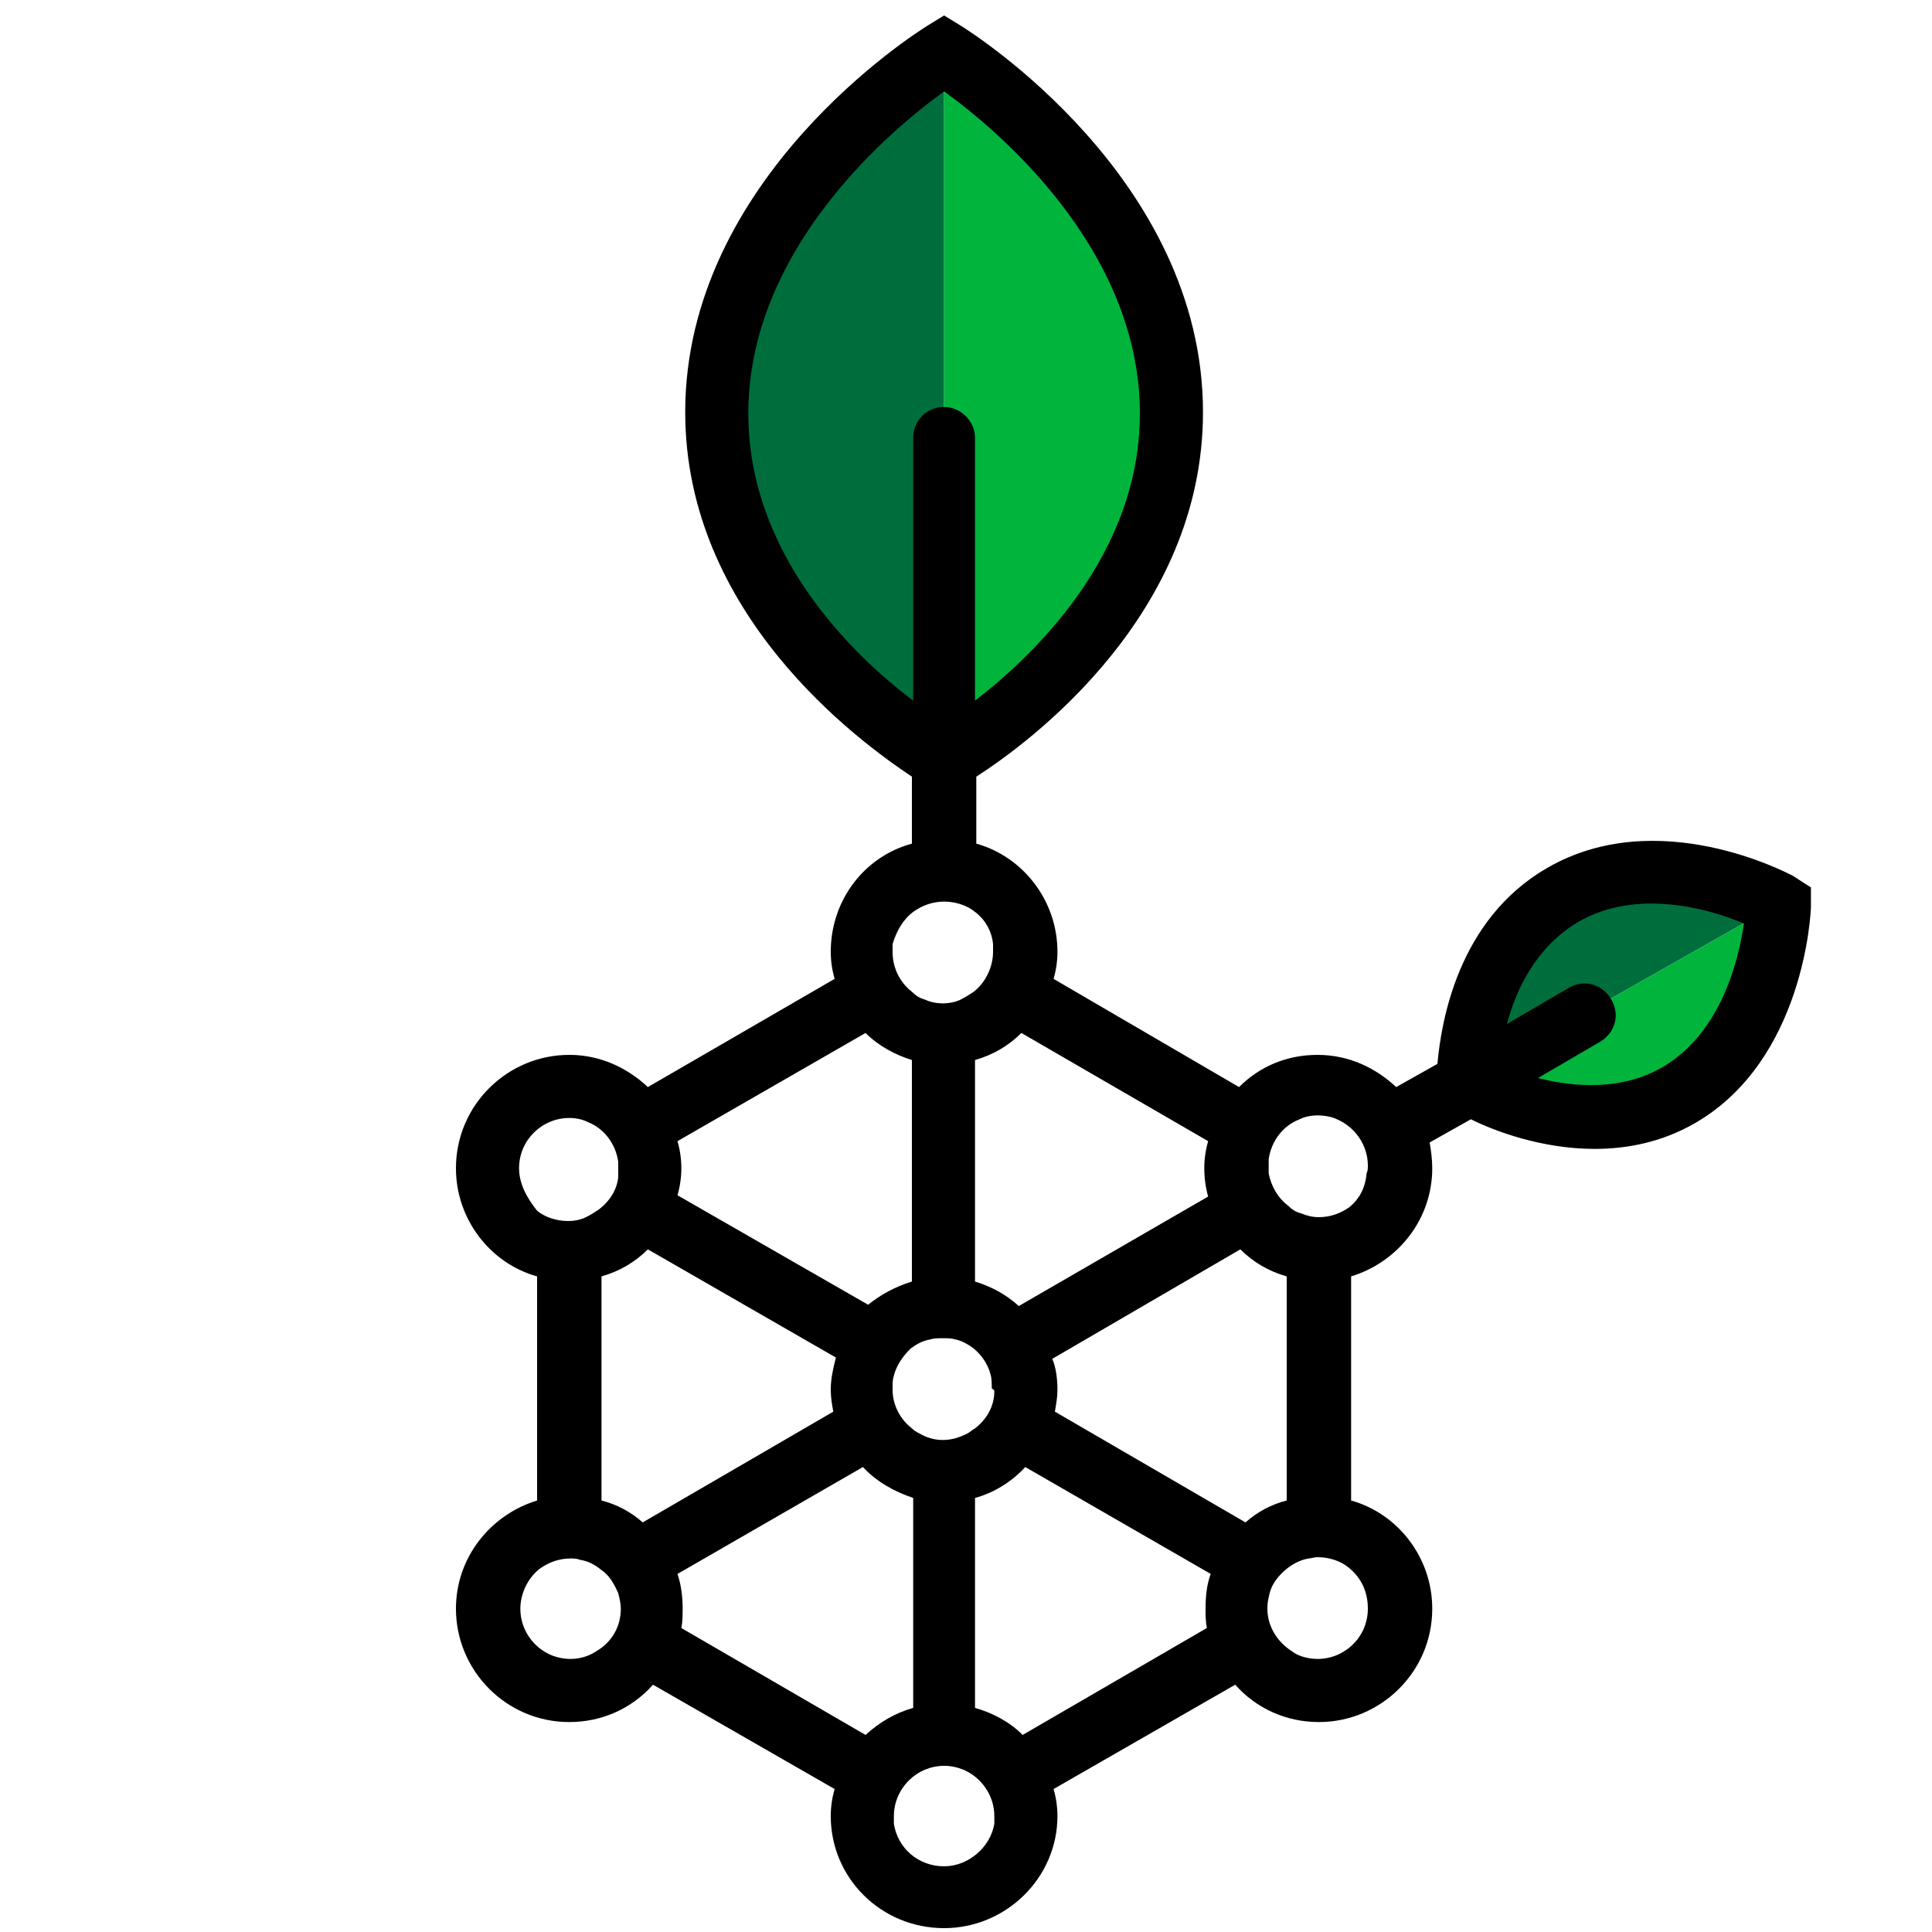 <svg width="150" height="150" xmlns="http://www.w3.org/2000/svg">
 <g>
  <title>background</title>
  <rect x="-1" y="-1" width="152" height="152" id="canvas_background" fill="none"/>
 </g>

 <g>
  <title>Layer 1</title>
  <g id="svg_1">
   <g id="svg_10">
    <path fill="#006E3C" d="m73.3,58.5l0,-54c0,0 -17.5,8.7 -17.5,27.2c0,18.5 17.5,26.8 17.5,26.8" id="svg_5"/>
    <path fill="#00B43C" d="m73.3,4.5c0,0 17.5,8.7 17.5,27.2s-17.5,26.8 -17.5,26.8l0,-54z" id="svg_6"/>
    <path fill="#006E3C" d="m114,83.8l24,-13.6c0,0 -8.3,-5.6 -16.5,-0.9s-7.5,14.5 -7.5,14.5" id="svg_7"/>
    <path fill="#00B43C" d="m138,70.2c0,0 0.5,10 -7.7,14.6c-8.2,4.7 -16.3,-1 -16.3,-1l24,-13.6z" id="svg_8"/>
    <path d="m139.2,68c-0.4,-0.2 -10.5,-5.6 -19.1,-0.6c-6.9,4 -8.2,11.9 -8.5,15.2l-3.2,1.8c-1.6,-1.5 -3.7,-2.5 -6.1,-2.5s-4.5,0.9 -6.1,2.5l-14.4,-8.4c0.2,-0.7 0.3,-1.4 0.3,-2.1c0,-4 -2.7,-7.4 -6.3,-8.4l0,-5.2c4.2,-2.7 17.6,-12.6 17.6,-28.3c0,-18.2 -18,-29.5 -18.8,-30l-1.3,-0.8l-1.3,0.8c-0.8,0.5 -18.8,11.8 -18.8,30c0,15.7 13.4,25.5 17.6,28.3l0,5.2c-3.7,1 -6.3,4.4 -6.3,8.4c0,0.7 0.1,1.4 0.3,2.1l-14.5,8.4c-1.6,-1.5 -3.7,-2.5 -6.1,-2.5c-4.8,0 -8.8,3.9 -8.8,8.8c0,4 2.7,7.4 6.3,8.4l0,17.4c-3.6,1.1 -6.3,4.4 -6.3,8.4c0,4.8 3.9,8.8 8.8,8.8c2.6,0 4.9,-1.1 6.5,-2.9l14.1,8.1c-0.2,0.7 -0.3,1.4 -0.3,2.1c0,4.8 3.9,8.7 8.8,8.7c4.8,0 8.8,-3.9 8.8,-8.7c0,-0.7 -0.1,-1.4 -0.3,-2.1l14.1,-8.1c1.6,1.8 3.9,2.9 6.5,2.9c4.8,0 8.8,-3.9 8.8,-8.8c0,-4 -2.7,-7.4 -6.3,-8.4l0,-17.4c3.6,-1.1 6.3,-4.4 6.3,-8.4c0,-0.7 -0.1,-1.4 -0.2,-2l3.2,-1.8c1.8,0.9 5.5,2.3 9.6,2.3c2.5,0 5.2,-0.5 7.8,-2c8.5,-4.9 9,-16.4 9,-16.8l0,-1.5l-1.4,-0.9zm-34.4,25.7c-0.7,0.5 -1.5,0.8 -2.4,0.8c-0.5,0 -0.9,-0.1 -1.4,-0.3c-0.4,-0.1 -0.7,-0.3 -1,-0.6c-0.8,-0.6 -1.3,-1.5 -1.5,-2.5c0,-0.2 0,-0.4 0,-0.6s0,-0.3 0,-0.5c0.2,-1.4 1.1,-2.6 2.4,-3.1c0.4,-0.2 0.9,-0.3 1.4,-0.3s1.1,0.1 1.5,0.3c1.4,0.6 2.4,2 2.4,3.6c0,0.2 0,0.4 -0.1,0.6c-0.1,1.2 -0.6,2 -1.3,2.6m1.4,31.2c0,2.2 -1.8,3.9 -3.9,3.9c-0.7,0 -1.5,-0.2 -2,-0.6c-1.1,-0.7 -1.9,-1.9 -1.9,-3.3l0,-0.1l0,0c0,-0.4 0.1,-0.8 0.2,-1.2c0.2,-0.7 0.7,-1.3 1.3,-1.8c0.5,-0.4 1.1,-0.7 1.7,-0.8c0.2,0 0.4,-0.1 0.7,-0.1c0.9,0 1.8,0.3 2.4,0.8c1,0.8 1.5,1.9 1.5,3.2m-6.3,-8.4c-1.2,0.3 -2.3,0.9 -3.2,1.7l-14.8,-8.6l0,0c0.1,-0.6 0.2,-1.1 0.2,-1.7c0,-0.8 -0.1,-1.7 -0.4,-2.4l14.6,-8.5c1,1 2.2,1.7 3.6,2.1l0,17.4zm-26.6,28.4c-2,0 -3.6,-1.4 -3.9,-3.3c0,-0.2 0,-0.4 0,-0.6c0,-1.6 1,-3 2.4,-3.6c0.5,-0.2 1,-0.3 1.5,-0.3s1,0.1 1.5,0.3c1.4,0.6 2.4,2 2.4,3.6c0,0.2 0,0.4 0,0.6c-0.3,1.8 -2,3.3 -3.9,3.3m-8.6,-35.3l-14.8,8.6c-0.9,-0.8 -2,-1.4 -3.2,-1.7l0,-17.4c1.4,-0.4 2.6,-1.1 3.6,-2.1l14.6,8.4c-0.2,0.8 -0.4,1.6 -0.4,2.5c0,0.6 0.1,1.2 0.2,1.7l0,0zm-16.5,15.3c0,1.4 -0.7,2.6 -1.9,3.3c-0.6,0.4 -1.3,0.6 -2,0.6c-2.2,0 -3.9,-1.8 -3.9,-3.9c0,-1.2 0.6,-2.4 1.5,-3.1c0.7,-0.5 1.5,-0.8 2.4,-0.8c0.2,0 0.5,0 0.7,0.1c0.7,0.1 1.2,0.4 1.7,0.8c0.6,0.4 1,1.1 1.3,1.8c0.1,0.4 0.2,0.8 0.2,1.2c0,-0.1 0,-0.1 0,0m-7.9,-34.2c0,-2.2 1.8,-3.9 3.9,-3.9c0.5,0 1,0.1 1.4,0.3c1.3,0.5 2.2,1.7 2.4,3.1c0,0.2 0,0.4 0,0.6s0,0.4 0,0.6c-0.1,1 -0.7,1.9 -1.5,2.5c-0.3,0.2 -0.6,0.4 -1,0.6s-0.9,0.3 -1.4,0.3c-0.9,0 -1.8,-0.3 -2.4,-0.8c-0.8,-1 -1.4,-2.1 -1.4,-3.3m30.6,-19.9c0.7,-0.5 1.5,-0.8 2.4,-0.8s1.8,0.3 2.4,0.8c0.8,0.6 1.3,1.5 1.4,2.5c0,0.2 0,0.4 0,0.6c0,1.2 -0.6,2.4 -1.5,3.1c-0.3,0.2 -0.6,0.4 -1,0.6s-0.9,0.3 -1.4,0.3s-1,-0.1 -1.4,-0.3c-0.4,-0.1 -0.7,-0.3 -1,-0.6c-0.9,-0.7 -1.5,-1.8 -1.5,-3.1c0,-0.2 0,-0.4 0,-0.6c0.3,-1 0.8,-1.9 1.6,-2.5m6.3,37.2c0,1.2 -0.6,2.2 -1.5,2.9c-0.2,0.1 -0.4,0.3 -0.6,0.4c-0.6,0.3 -1.2,0.5 -1.9,0.5s-1.3,-0.2 -1.8,-0.5c-0.2,-0.1 -0.4,-0.2 -0.6,-0.4c-0.9,-0.7 -1.5,-1.8 -1.5,-3l0,-0.1c0,-0.4 0,-0.7 0.1,-1c0.2,-0.8 0.7,-1.5 1.3,-2.1c0.4,-0.3 0.9,-0.6 1.5,-0.7c0.3,-0.1 0.6,-0.1 1,-0.1s0.7,0 1,0.1c0.5,0.1 1,0.4 1.4,0.7c0.6,0.5 1.1,1.2 1.3,2c0.1,0.3 0.1,0.7 0.1,1.1c0.2,0.1 0.2,0.2 0.2,0.2l0,0zm16.6,-19.4c-0.2,0.7 -0.3,1.4 -0.3,2.1s0.1,1.5 0.3,2.2l-14.7,8.5c-1,-0.9 -2.1,-1.5 -3.4,-1.9l0,-17.2c1.4,-0.4 2.6,-1.1 3.6,-2.1l14.5,8.4zm-35.7,-56.5c0,-12.9 11.3,-22.2 15.2,-25c3.9,2.8 15.2,12.1 15.2,25c0,10.8 -8,18.6 -12.8,22.3l0,-20.4c0,-1.3 -1.1,-2.4 -2.4,-2.4c-1.4,0 -2.4,1.1 -2.4,2.4l0,20.4c-4.9,-3.7 -12.8,-11.5 -12.8,-22.3m9.1,48.1c1,1 2.3,1.7 3.6,2.1l0,17.2c-1.3,0.4 -2.4,1 -3.4,1.8l-14.8,-8.5c0.2,-0.7 0.3,-1.4 0.3,-2.1s-0.1,-1.4 -0.3,-2.1l14.6,-8.4zm-14.3,46.2c0.1,-0.5 0.1,-1 0.1,-1.5c0,-0.9 -0.1,-1.8 -0.4,-2.7l14.4,-8.3c1,1.1 2.4,1.9 3.9,2.4l0,16.3c-1.4,0.4 -2.6,1.1 -3.7,2.1l-14.3,-8.3zm26.5,8.3c-1,-1 -2.3,-1.7 -3.7,-2.1l0,-16.3c1.5,-0.4 2.9,-1.3 3.9,-2.4l14.4,8.3c-0.3,0.8 -0.4,1.7 -0.4,2.7c0,0.5 0,1 0.1,1.5l-14.3,8.3zm49.6,-51.8c-3.2,1.8 -6.8,1.5 -9.6,0.8l4.8,-2.8c1.2,-0.7 1.6,-2.1 0.9,-3.3c-0.7,-1.2 -2.1,-1.6 -3.3,-0.9l-4.8,2.8c0.7,-2.7 2.3,-6 5.5,-7.9c4.6,-2.7 10.3,-1 12.9,0.1c-0.4,2.7 -1.7,8.5 -6.4,11.2" id="svg_9"/>
   </g>
  </g>
 </g>
</svg>